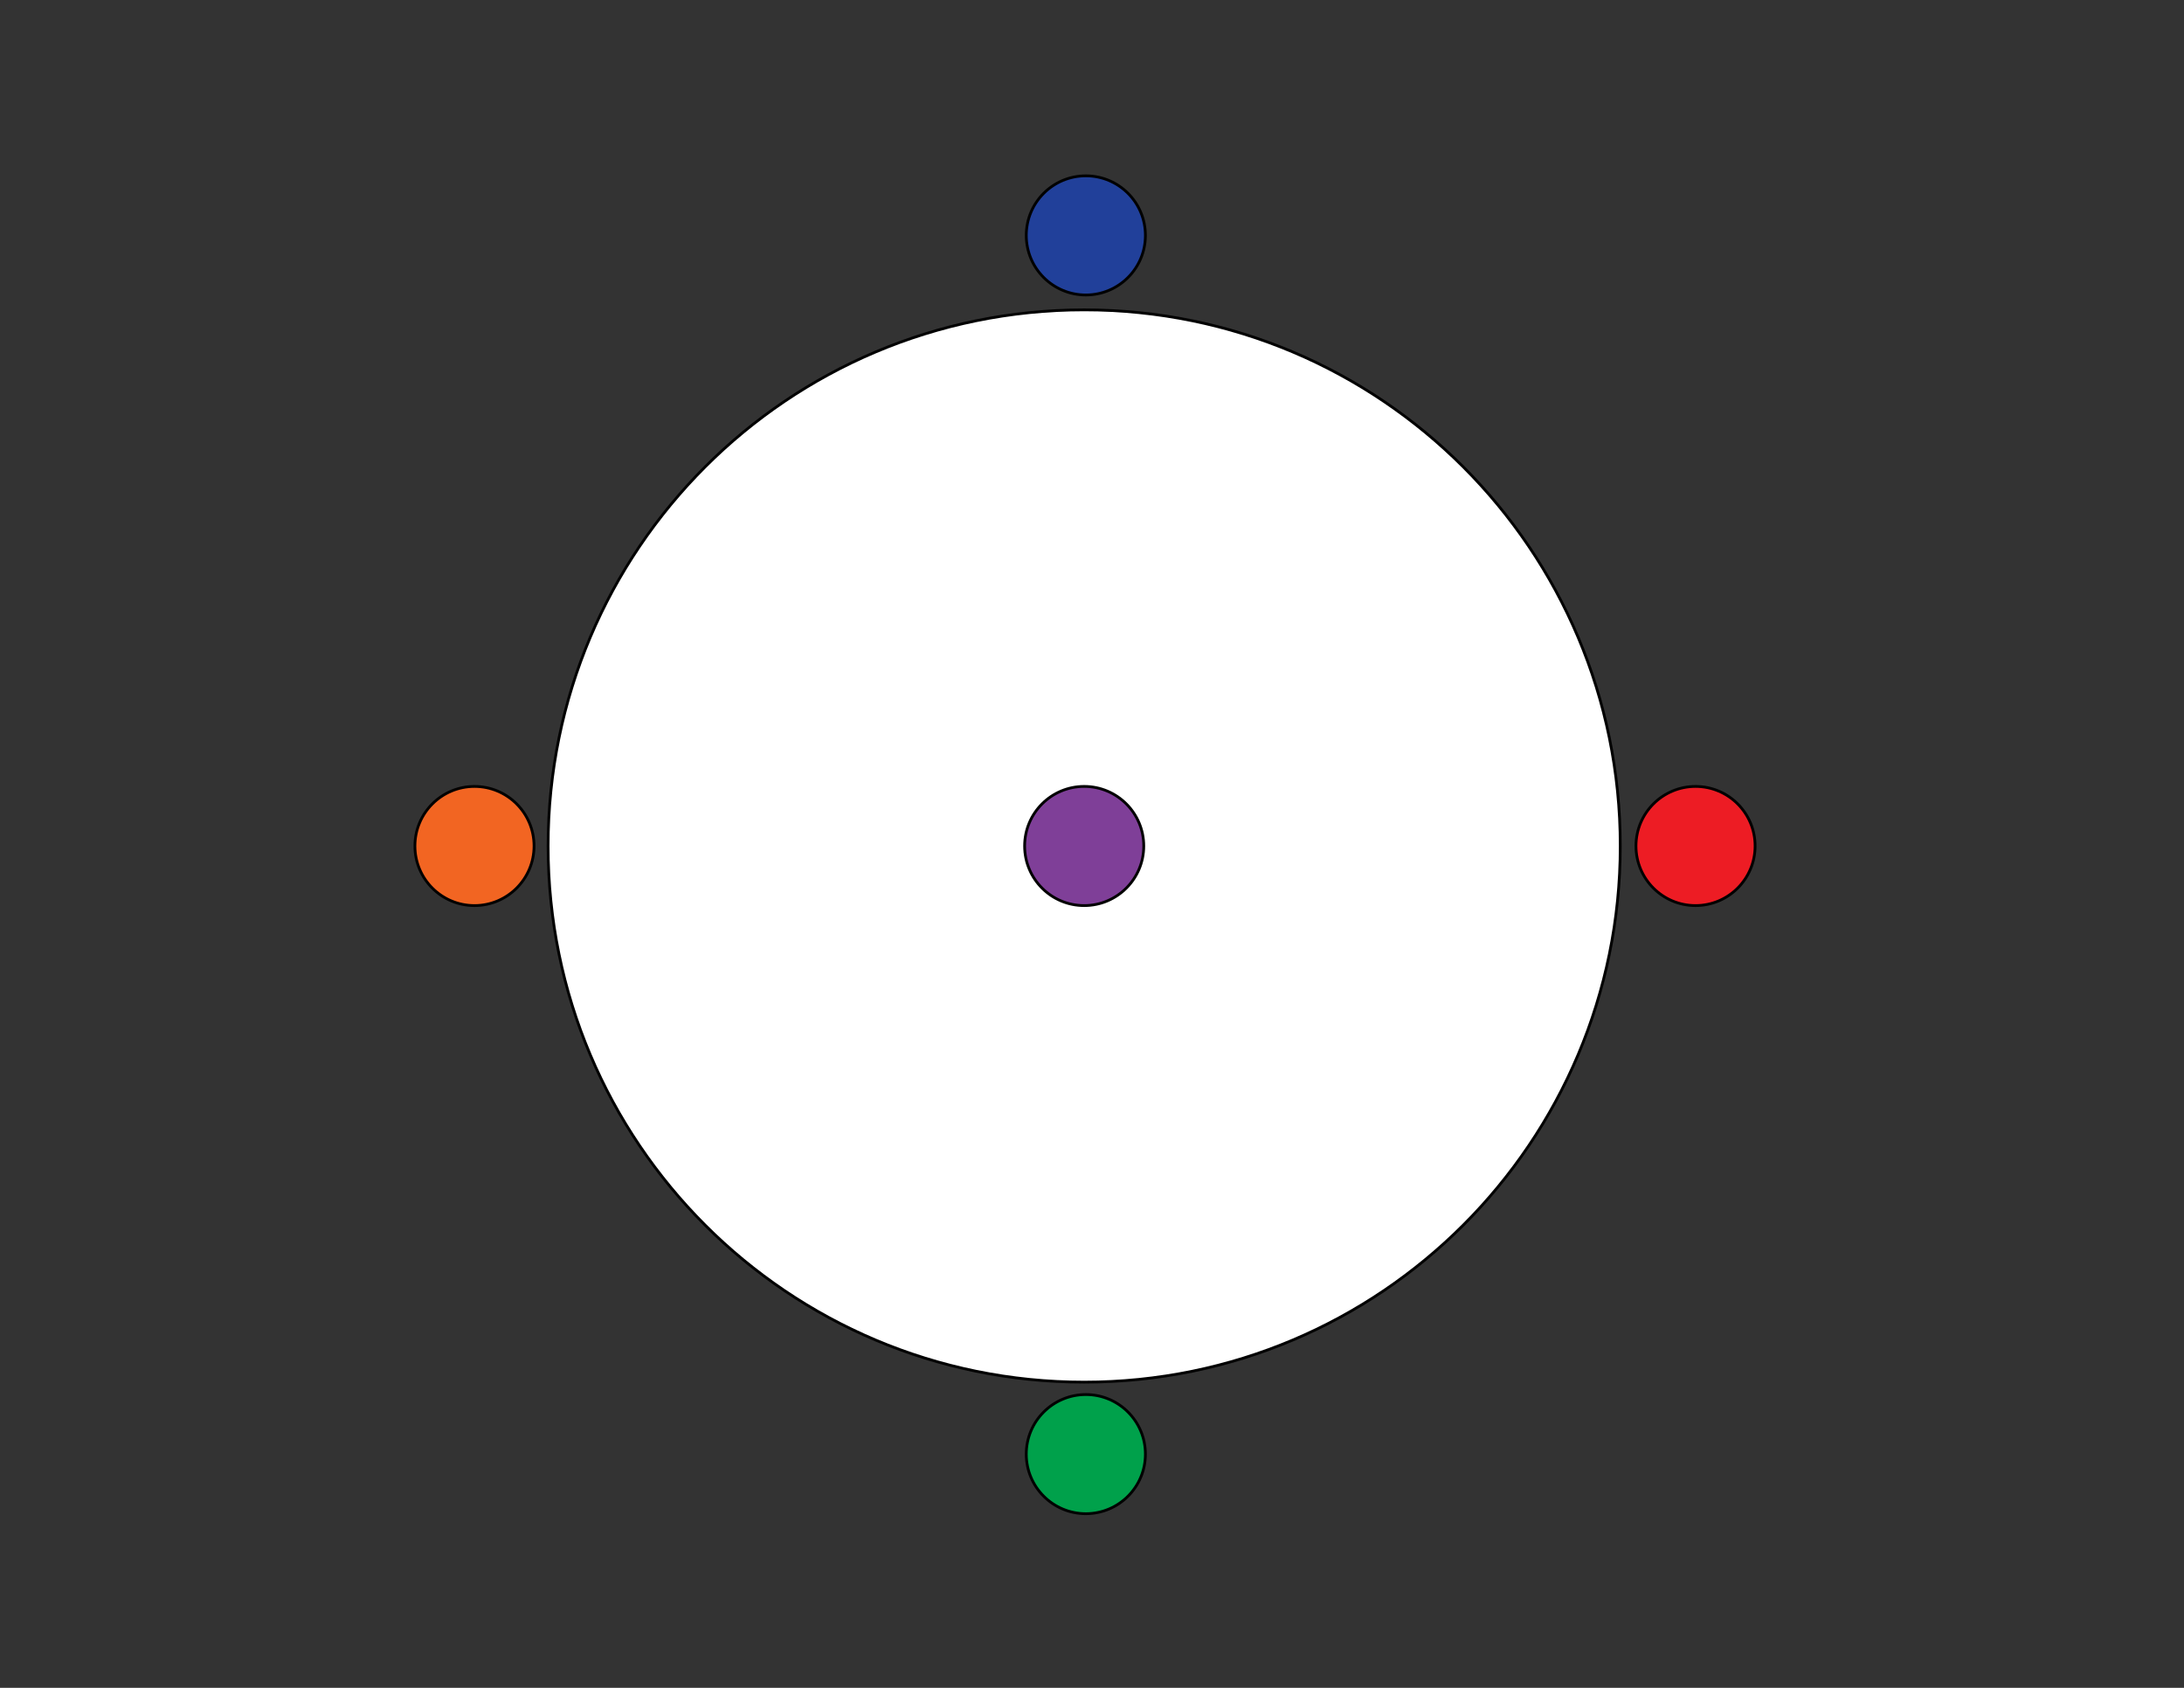 <?xml version="1.0" encoding="utf-8"?>
<!-- Generator: Adobe Illustrator 16.0.0, SVG Export Plug-In . SVG Version: 6.00 Build 0)  -->
<!DOCTYPE svg PUBLIC "-//W3C//DTD SVG 1.1//EN" "http://www.w3.org/Graphics/SVG/1.1/DTD/svg11.dtd">
<svg version="1.1" id="Layer_1" xmlns="http://www.w3.org/2000/svg" xmlns:xlink="http://www.w3.org/1999/xlink" x="0px" y="0px"
	 width="792px" height="612px" viewBox="0 0 792 612" enable-background="new 0 0 792 612" xml:space="preserve">
<rect x="0" y="0" width="792" height="612" fill="#333333" stroke="none"/>
<g>
	<path fill="#FFFFFF" stroke="#000000" stroke-miterlimit="10" d="M393.166,112.355c107.363,0,194.4,87.036,194.4,194.4
		s-87.037,194.4-194.4,194.4s-194.399-87.036-194.399-194.4S285.803,112.355,393.166,112.355z"/>
</g>
<g>
	<path fill="#7F3F98" stroke="#000000" stroke-miterlimit="10" d="M393.166,285.155c11.93,0,21.6,9.671,21.6,21.6
		c0,11.93-9.67,21.6-21.6,21.6s-21.6-9.67-21.6-21.6C371.566,294.826,381.236,285.155,393.166,285.155z"/>
</g>
<g>
	<path fill="#21409A" stroke="#000000" stroke-miterlimit="10" d="M393.766,63.755c11.93,0,21.602,9.67,21.602,21.6
		c0,11.929-9.672,21.6-21.602,21.6s-21.6-9.671-21.6-21.6C372.166,73.425,381.836,63.755,393.766,63.755z"/>
</g>
<g>
	<path fill="#F26522" stroke="#000000" stroke-miterlimit="10" d="M172.066,285.155c11.93,0,21.6,9.671,21.6,21.6
		c0,11.93-9.67,21.6-21.6,21.6s-21.6-9.67-21.6-21.6C150.467,294.826,160.137,285.155,172.066,285.155z"/>
</g>
<g>
	<path fill="#ED1C24" stroke="#000000" stroke-miterlimit="10" d="M614.867,285.155c11.928,0,21.598,9.671,21.598,21.6
		c0,11.93-9.67,21.6-21.598,21.6c-11.93,0-21.602-9.67-21.602-21.6C593.266,294.826,602.938,285.155,614.867,285.155z"/>
</g>
<g>
	<path fill="#00A14B" stroke="#000000" stroke-miterlimit="10" d="M393.766,505.655c11.93,0,21.602,9.67,21.602,21.6
		s-9.672,21.6-21.602,21.6s-21.6-9.67-21.6-21.6S381.836,505.655,393.766,505.655z"/>
</g>
<g>
</g>
</svg>
